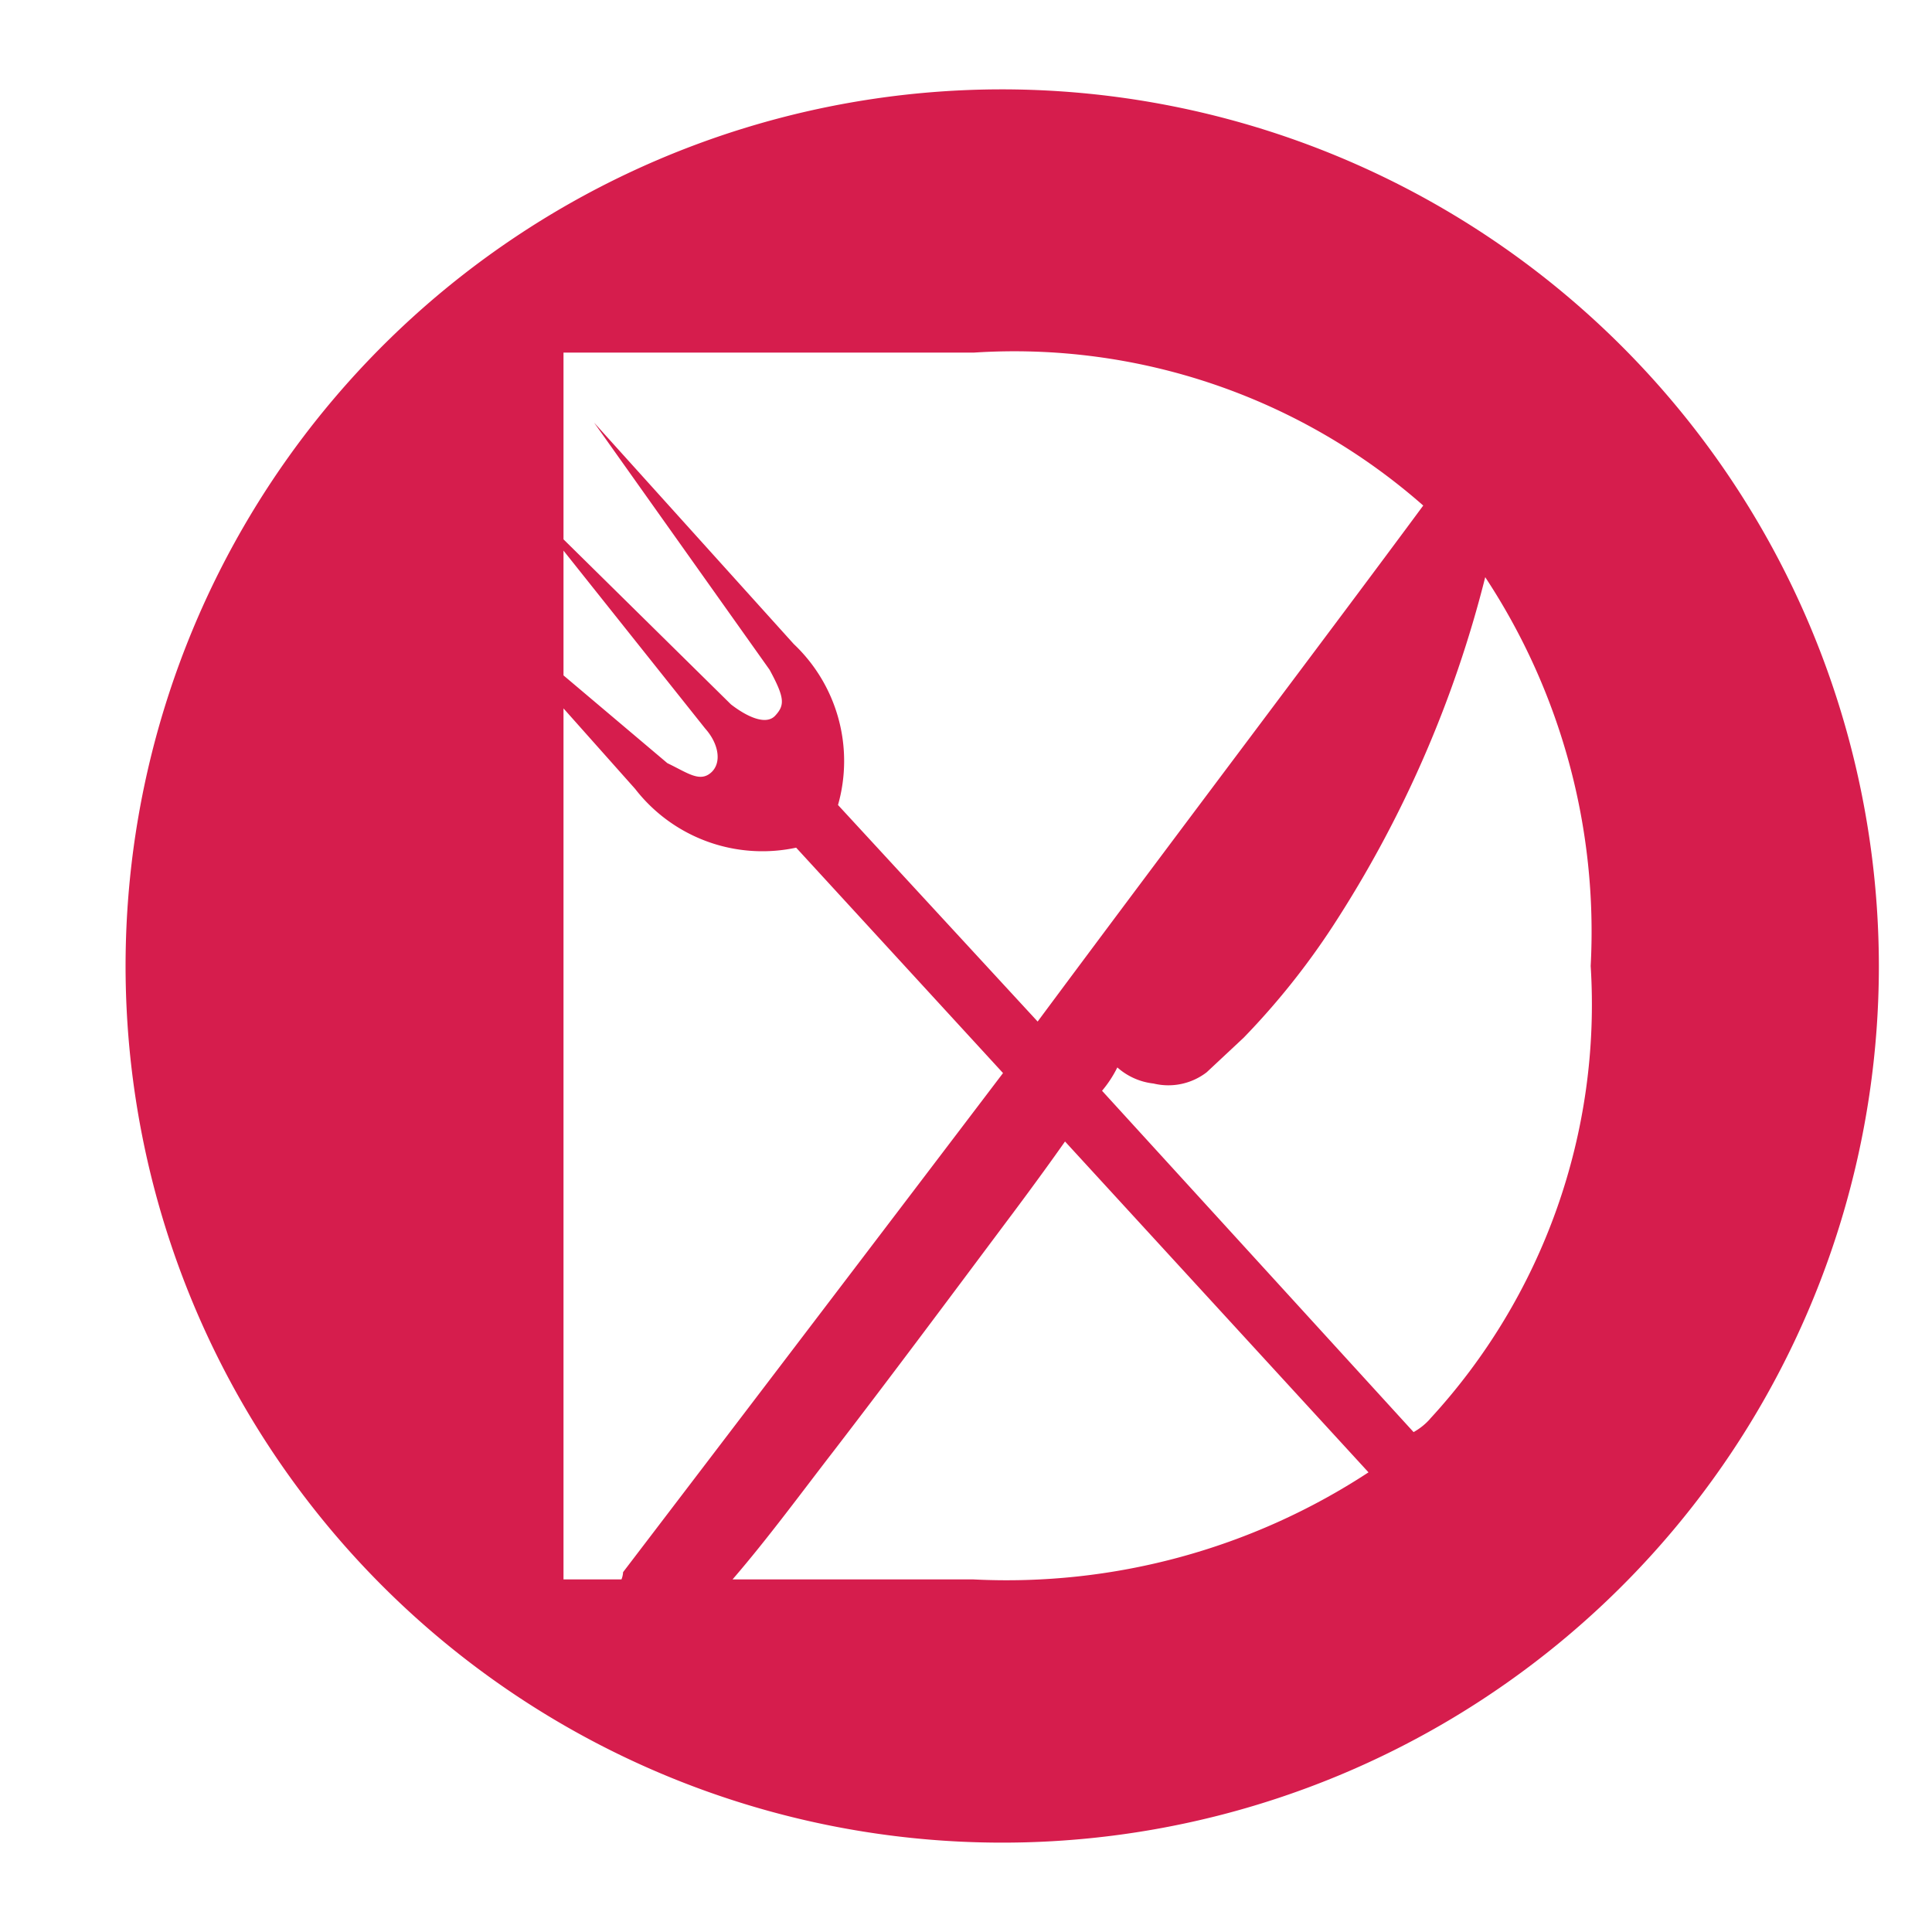<svg xmlns="http://www.w3.org/2000/svg" viewBox="0 0 24 24"><title>d foods</title><path d="M12.45,1.11A10.89,10.89,0,1,0,23.34,12,10.9,10.9,0,0,0,12.45,1.11ZM7,4.38h5.1a7.69,7.69,0,0,1,5.58,1.9c-1.16,1.57-3,4-4.79,6.41L10.41,10a2,2,0,0,0-.55-2L7.38,5.25,9.56,8.32c.19.35.19.44.07.57s-.37,0-.55-.14L7,6.7ZM7,6.84,8.76,9.05c.17.19.21.43.07.55s-.29,0-.54-.12L7,8.39Zm.73,12.78H7V8.8l.89,1a2,2,0,0,0,2,.73l2.57,2.8C10,16.57,7.74,19.53,7.74,19.53A.27.27,0,0,1,7.72,19.62Zm4.37,0h-3c.44-.51.85-1.07,1.26-1.6.73-.95,1.43-1.89,2.14-2.84,0,0,.4-.53.73-1L17,18.29A8.2,8.2,0,0,1,12.09,19.62Zm5.67-2a.78.78,0,0,1-.21.17l-3.87-4.24a1.44,1.44,0,0,0,.19-.29.81.81,0,0,0,.45.2.78.78,0,0,0,.66-.14l.46-.43a9.27,9.27,0,0,0,1.11-1.39,14.36,14.36,0,0,0,1.89-4.33A8,8,0,0,1,19.76,12,7.59,7.59,0,0,1,17.76,17.63Z" style="fill:#d61d4d"/></svg>